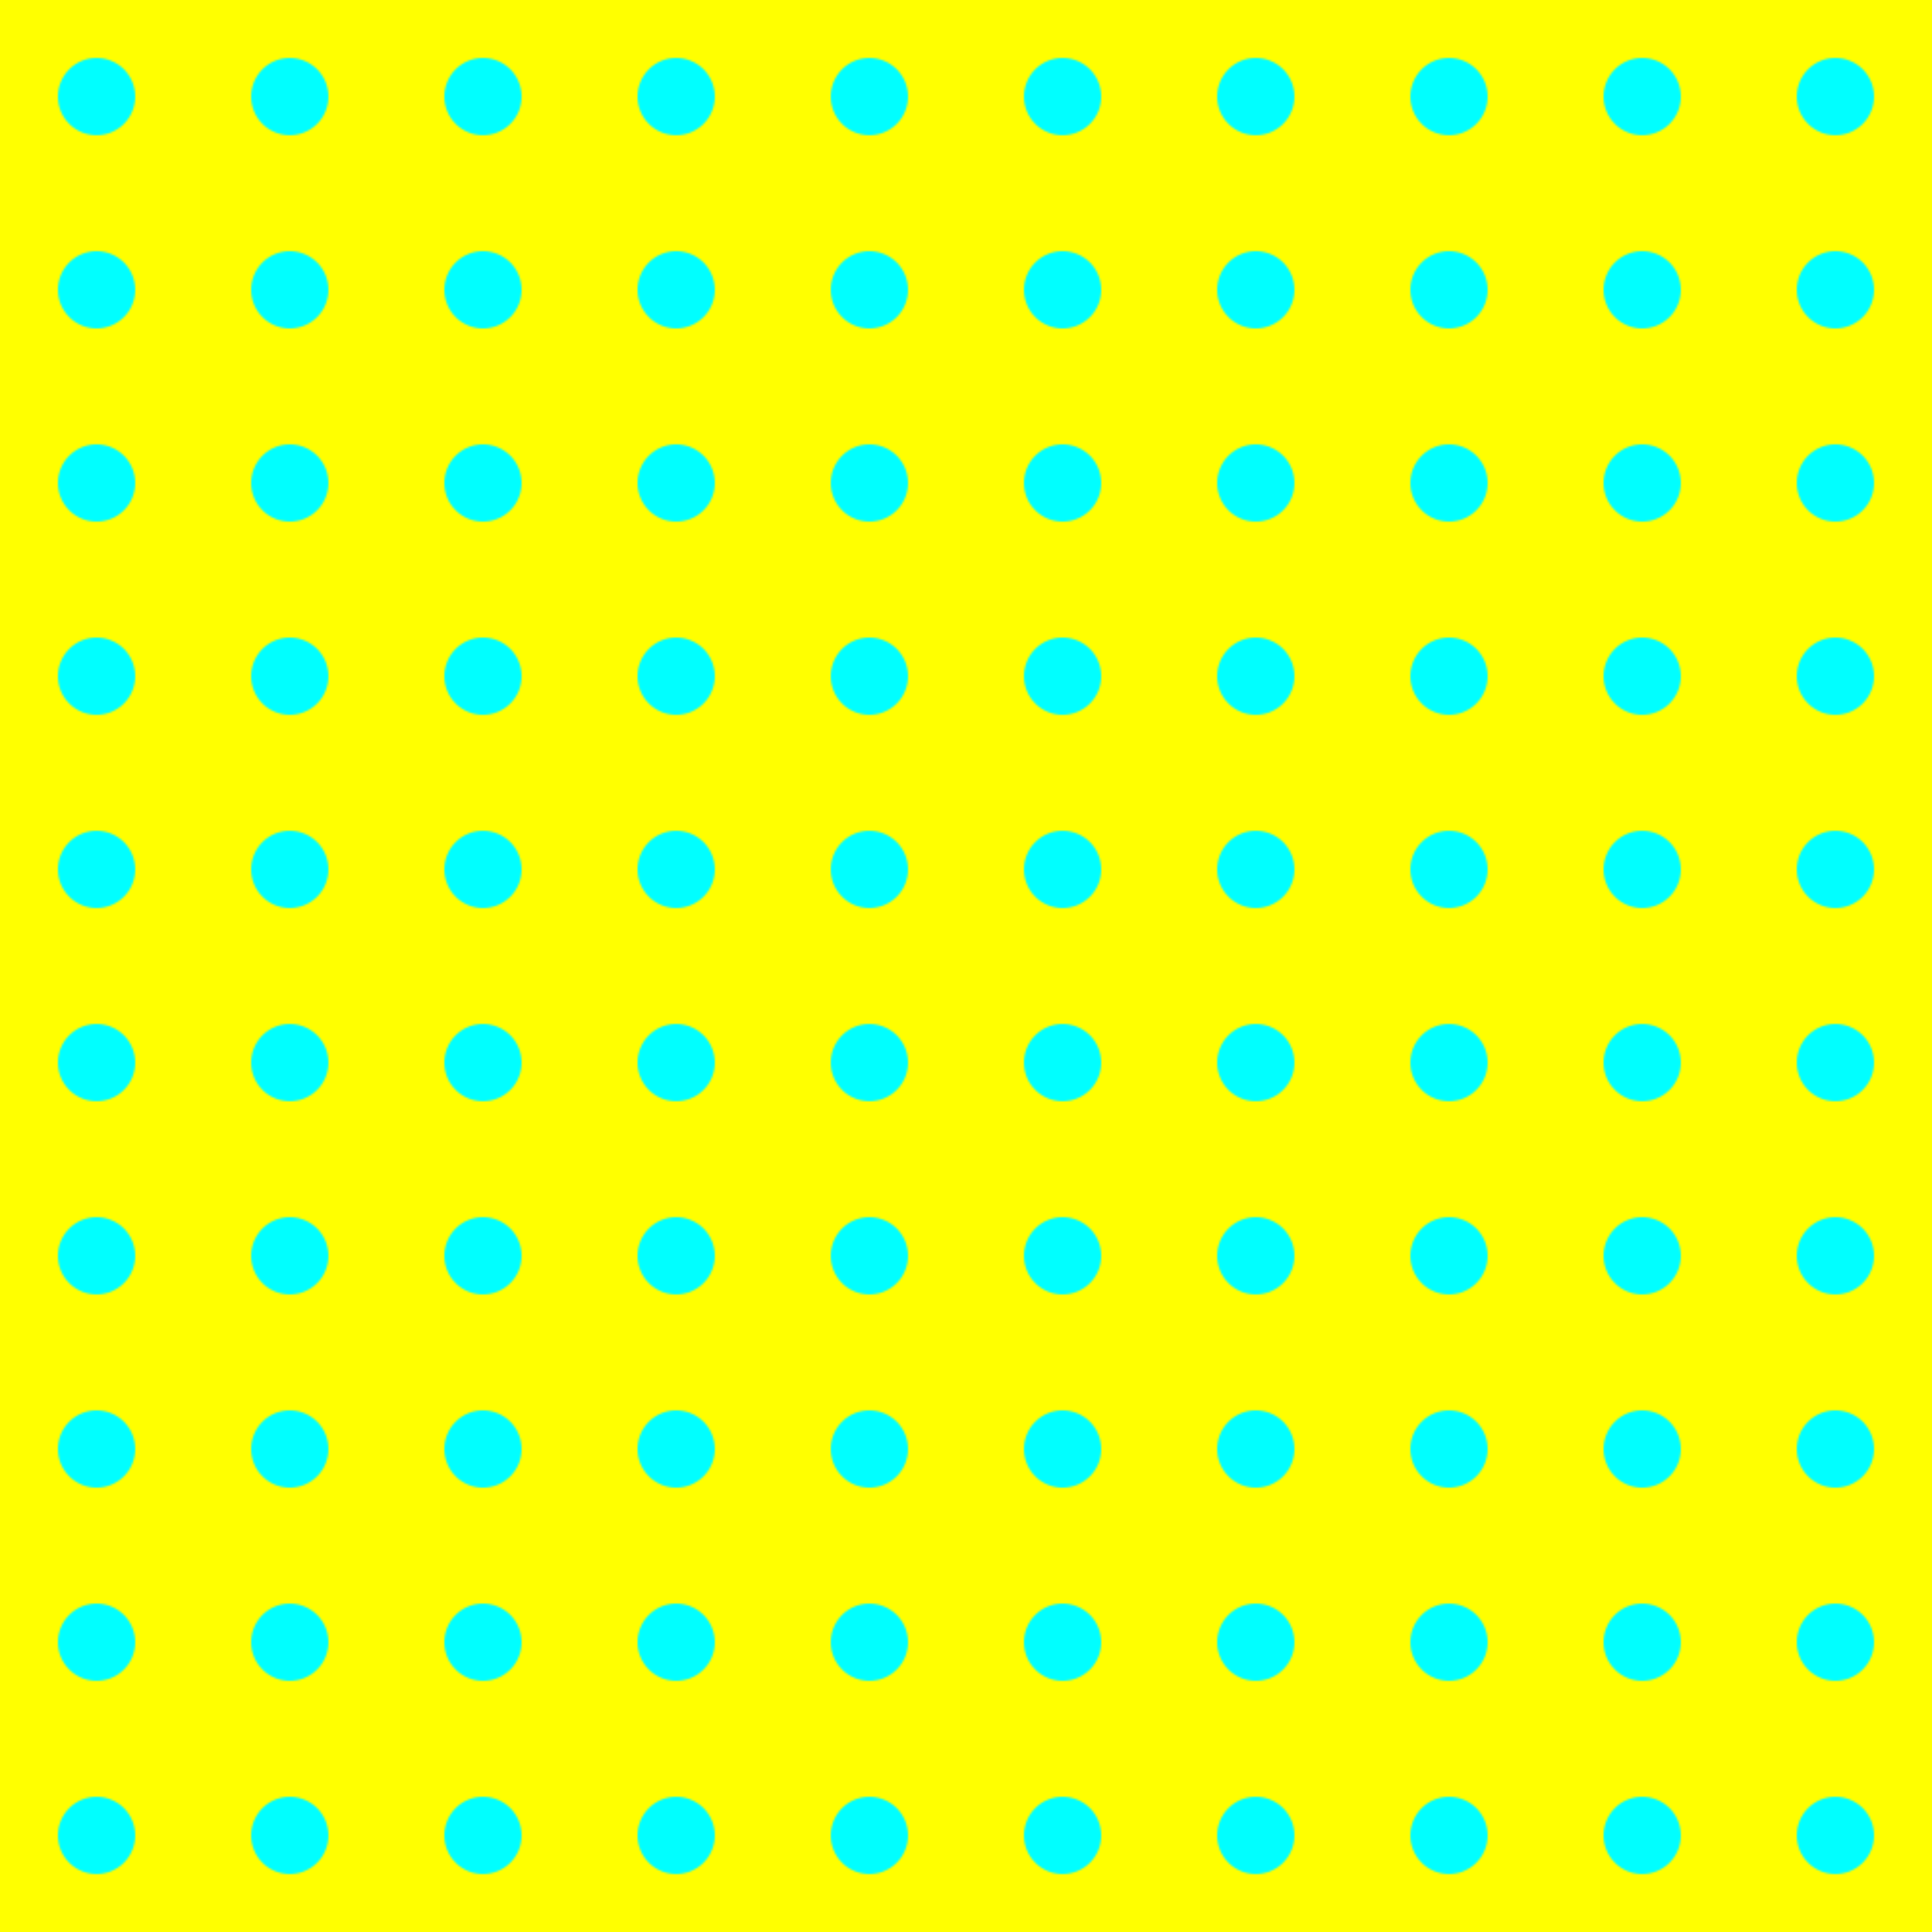 <svg xmlns="http://www.w3.org/2000/svg" version="1.1" width="1000" height="1000">
<rect x="0" y="0" width="1000" height="1000" fill="#000000" fill-opacity="1" />
<defs>
<pattern id="pattern1" x="0" y="0" width="0.1" height="0.1">
<rect x="0" y="0" width="100" height="100" fill="#ffff00" fill-opacity="1" />
<circle cx="50" cy="50" r="20" fill="#00ffff" fill-opacity="1" />
</pattern>
</defs>
<rect x="0" y="0" width="1000" height="1000" fill="url(#pattern1)" fill-opacity="1" />
</svg>
